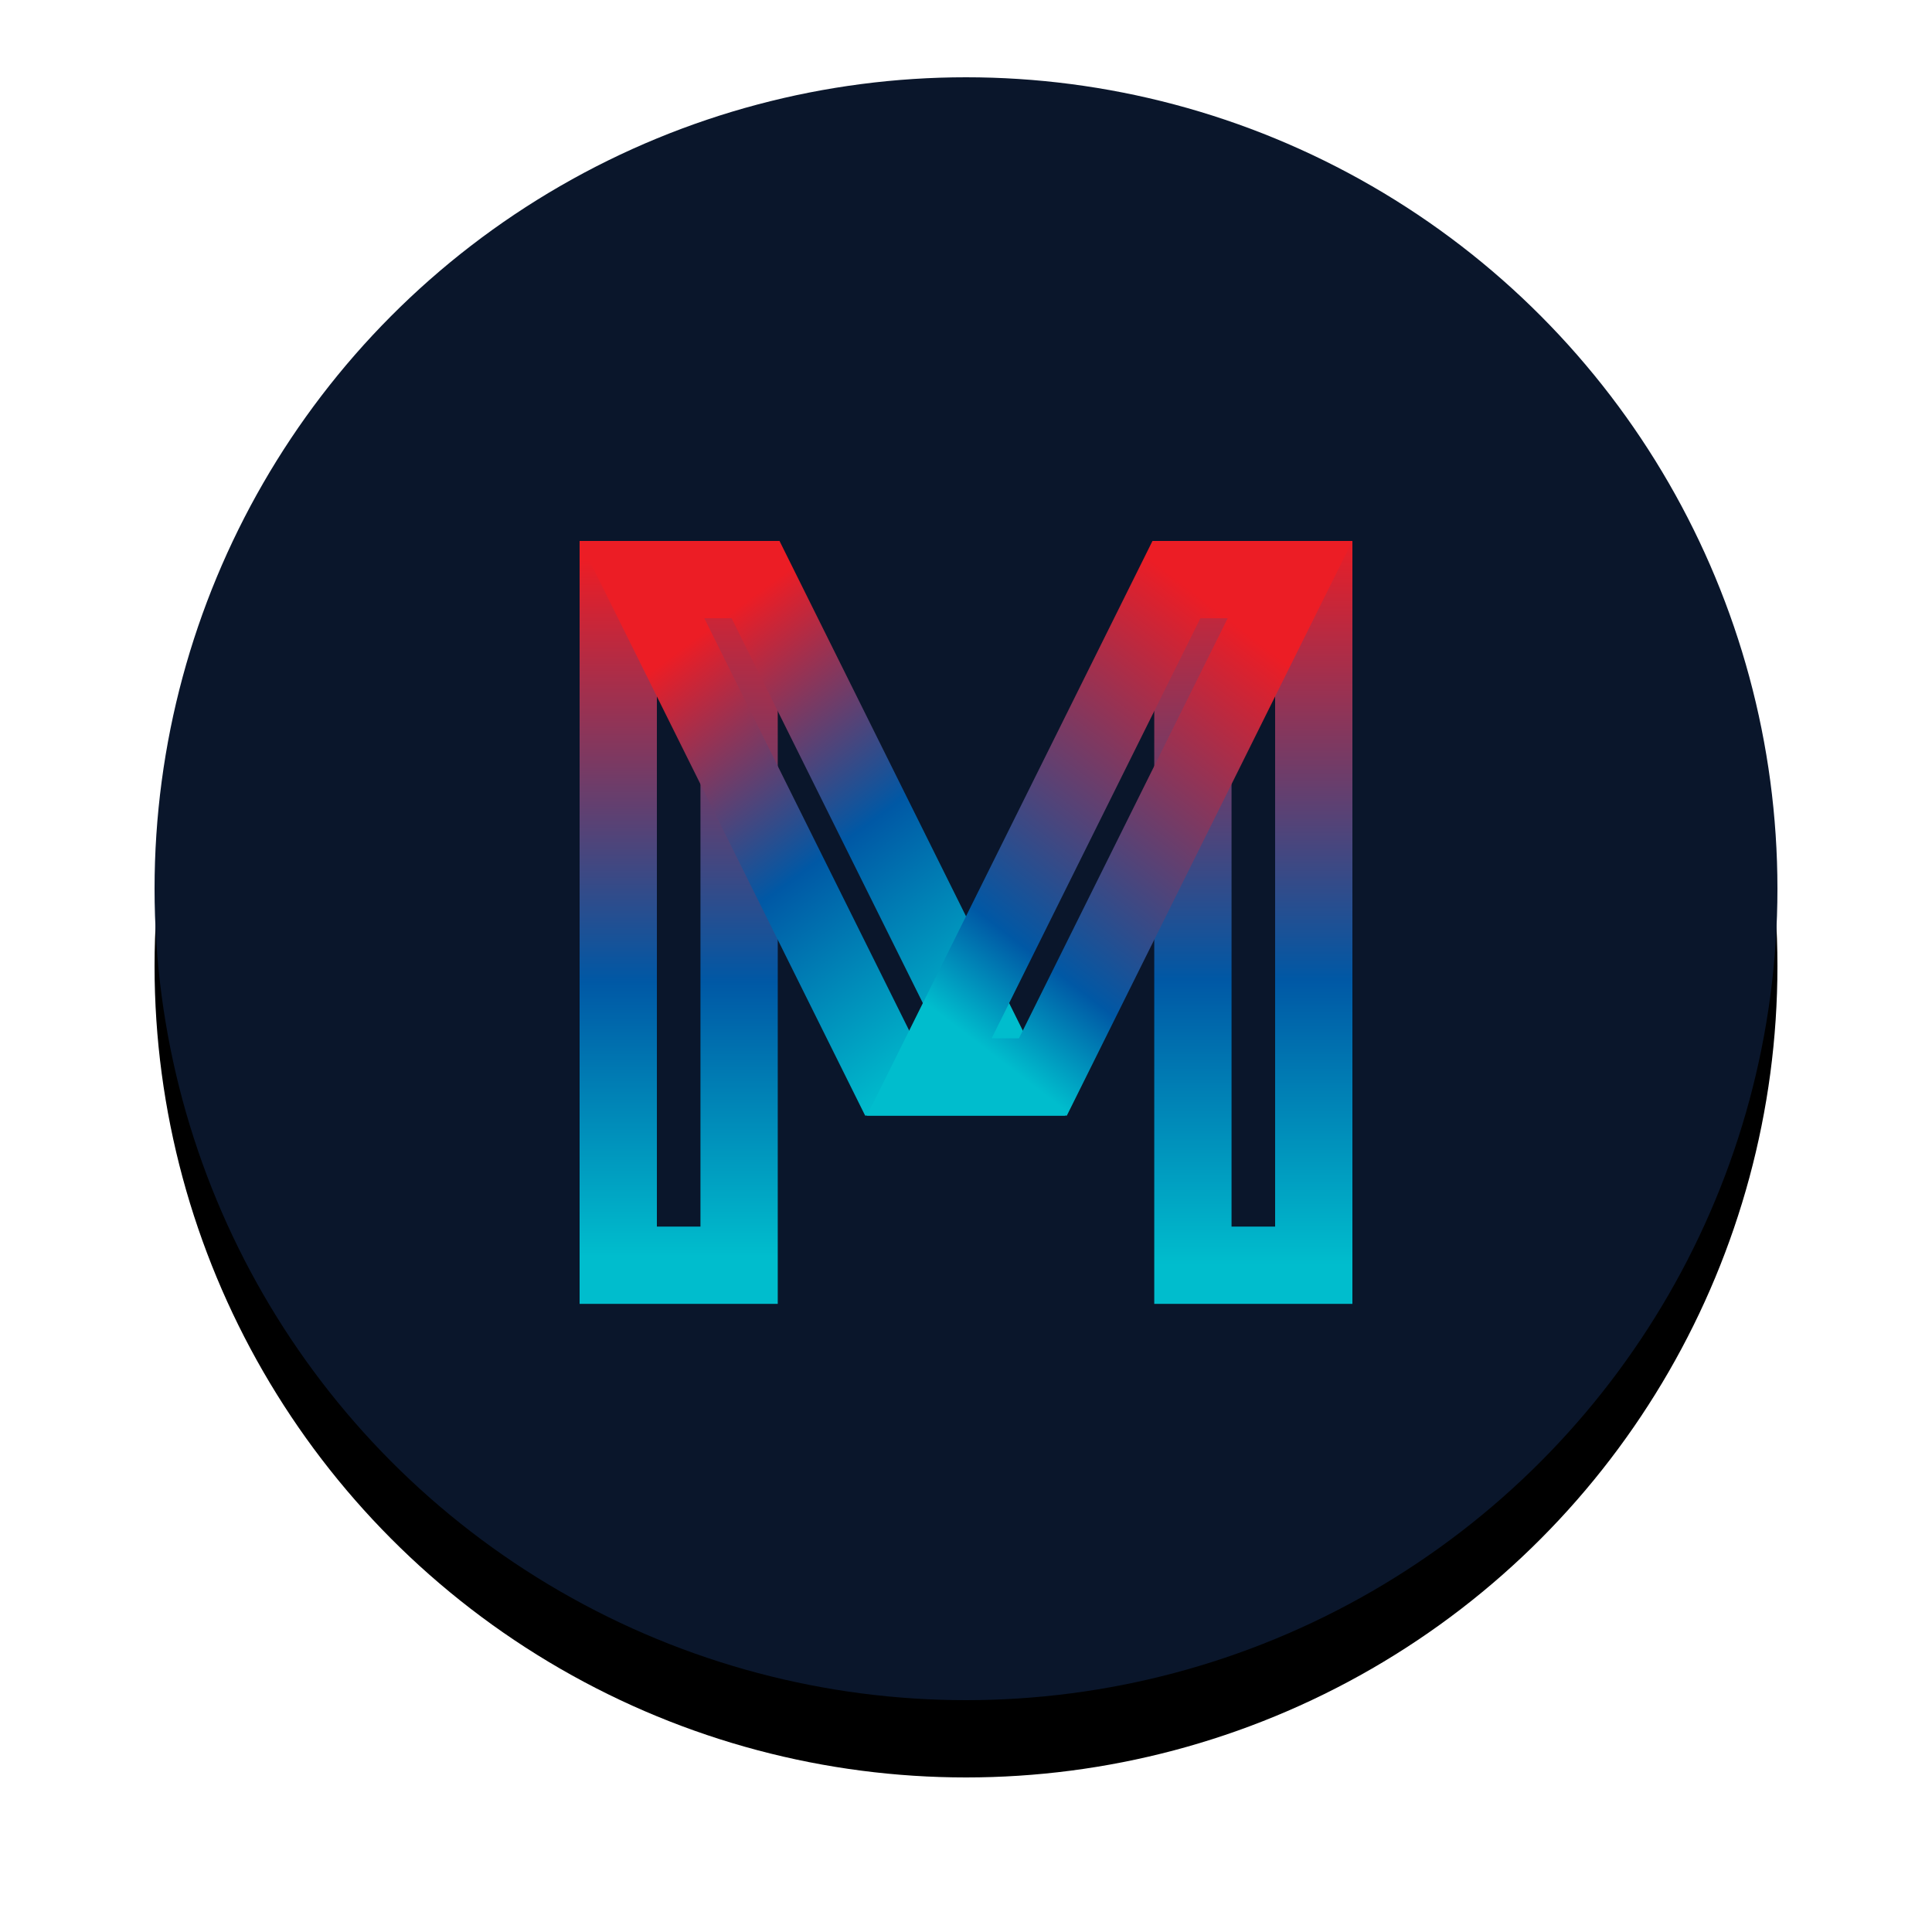 <?xml version="1.0" encoding="UTF-8"?>
<svg width="50px" height="50px" viewBox="0 0 50 50" version="1.1" xmlns="http://www.w3.org/2000/svg" xmlns:xlink="http://www.w3.org/1999/xlink">
    <!-- Generator: Sketch 63.1 (92452) - https://sketch.com -->
    <title>atm_location</title>
    <desc>Created with Sketch.</desc>
    <defs>
        <circle id="path-1" cx="21" cy="21" r="21"></circle>
        <filter x="-16.7%" y="-11.9%" width="133.3%" height="133.3%" filterUnits="objectBoundingBox" id="filter-2">
            <feOffset dx="0" dy="2" in="SourceAlpha" result="shadowOffsetOuter1"></feOffset>
            <feGaussianBlur stdDeviation="2" in="shadowOffsetOuter1" result="shadowBlurOuter1"></feGaussianBlur>
            <feColorMatrix values="0 0 0 0 0   0 0 0 0 0   0 0 0 0 0  0 0 0 0.5 0" type="matrix" in="shadowBlurOuter1"></feColorMatrix>
        </filter>
        <linearGradient x1="50%" y1="98.826%" x2="50%" y2="-2.924%" id="linearGradient-3">
            <stop stop-color="#00BDCD" offset="0%"></stop>
            <stop stop-color="#0058A5" offset="39.488%"></stop>
            <stop stop-color="#EC1D25" offset="100%"></stop>
        </linearGradient>
        <linearGradient x1="84.132%" y1="97.066%" x2="33.088%" y2="2.034%" id="linearGradient-4">
            <stop stop-color="#00BDCD" offset="0%"></stop>
            <stop stop-color="#0058A5" offset="48.674%"></stop>
            <stop stop-color="#EC1D25" offset="100%"></stop>
        </linearGradient>
        <linearGradient x1="50%" y1="100%" x2="50%" y2="-6.234%" id="linearGradient-5">
            <stop stop-color="#00BDCD" offset="0%"></stop>
            <stop stop-color="#0058A5" offset="39.214%"></stop>
            <stop stop-color="#EC1D25" offset="100%"></stop>
        </linearGradient>
        <linearGradient x1="81.43%" y1="96.134%" x2="28.364%" y2="1.56%" id="linearGradient-6">
            <stop stop-color="#00BDCD" offset="0%"></stop>
            <stop stop-color="#0058A5" offset="21.423%"></stop>
            <stop stop-color="#EC1D25" offset="100%"></stop>
        </linearGradient>
    </defs>
    <g id="Login" stroke="none" stroke-width="1" fill="none" fill-rule="evenodd">
        <g id="Prelogin" transform="translate(-4018, -3729)">
            <g id="One-time-access-code" transform="translate(100, 2995)">
                <g id="Locate-Us" transform="translate(3080, 210)">
                    <g id="Wrapper" transform="translate(136, 96)">
                        <g id="Locate-Us">
                            <g id="Group" transform="translate(16, 194)">
                                <g id="map1" transform="translate(436, 0)">
                                    <g id="atm_location" transform="translate(254, 236)">
                                        <g id="Group-3">
                                            <g>
                                                <g id="Oval">
                                                    <use fill="black" fill-opacity="1" filter="url(#filter-2)" xlink:href="#path-1"></use>
                                                    <use fill="#0A162B" fill-rule="evenodd" xlink:href="#path-1"></use>
                                                </g>
                                                <g id="Icons/T-icon" transform="translate(11, 12)">
                                                    <g id="M-Logo">
                                                        <path d="M4.128,1 L1,1 L1,18.744 L4.128,18.744 L4.128,1 Z" id="Rectangle" stroke="url(#linearGradient-3)" stroke-width="2"></path>
                                                        <path d="M4.554,1 L1.614,1 L8.01,13.872 L10.95,13.872 L4.554,1 Z" id="Rectangle-Copy-4" stroke="url(#linearGradient-4)" stroke-width="2"></path>
                                                        <path d="M19,1 L15.872,1 L15.872,18.744 L19,18.744 L19,1 Z" id="Rectangle" stroke="url(#linearGradient-5)" stroke-width="2" transform="translate(17.436, 9.872) scale(-1, 1) translate(-17.436, -9.872) "></path>
                                                        <path d="M11.99,1 L9.05,1 L15.446,13.872 L18.386,13.872 L11.99,1 Z" id="Rectangle-Copy-4" stroke="url(#linearGradient-6)" stroke-width="2" transform="translate(13.718, 7.436) scale(-1, 1) translate(-13.718, -7.436) "></path>
                                                    </g>
                                                </g>
                                            </g>
                                        </g>
                                    </g>
                                </g>
                            </g>
                        </g>
                    </g>
                </g>
            </g>
        </g>
    </g>
</svg>